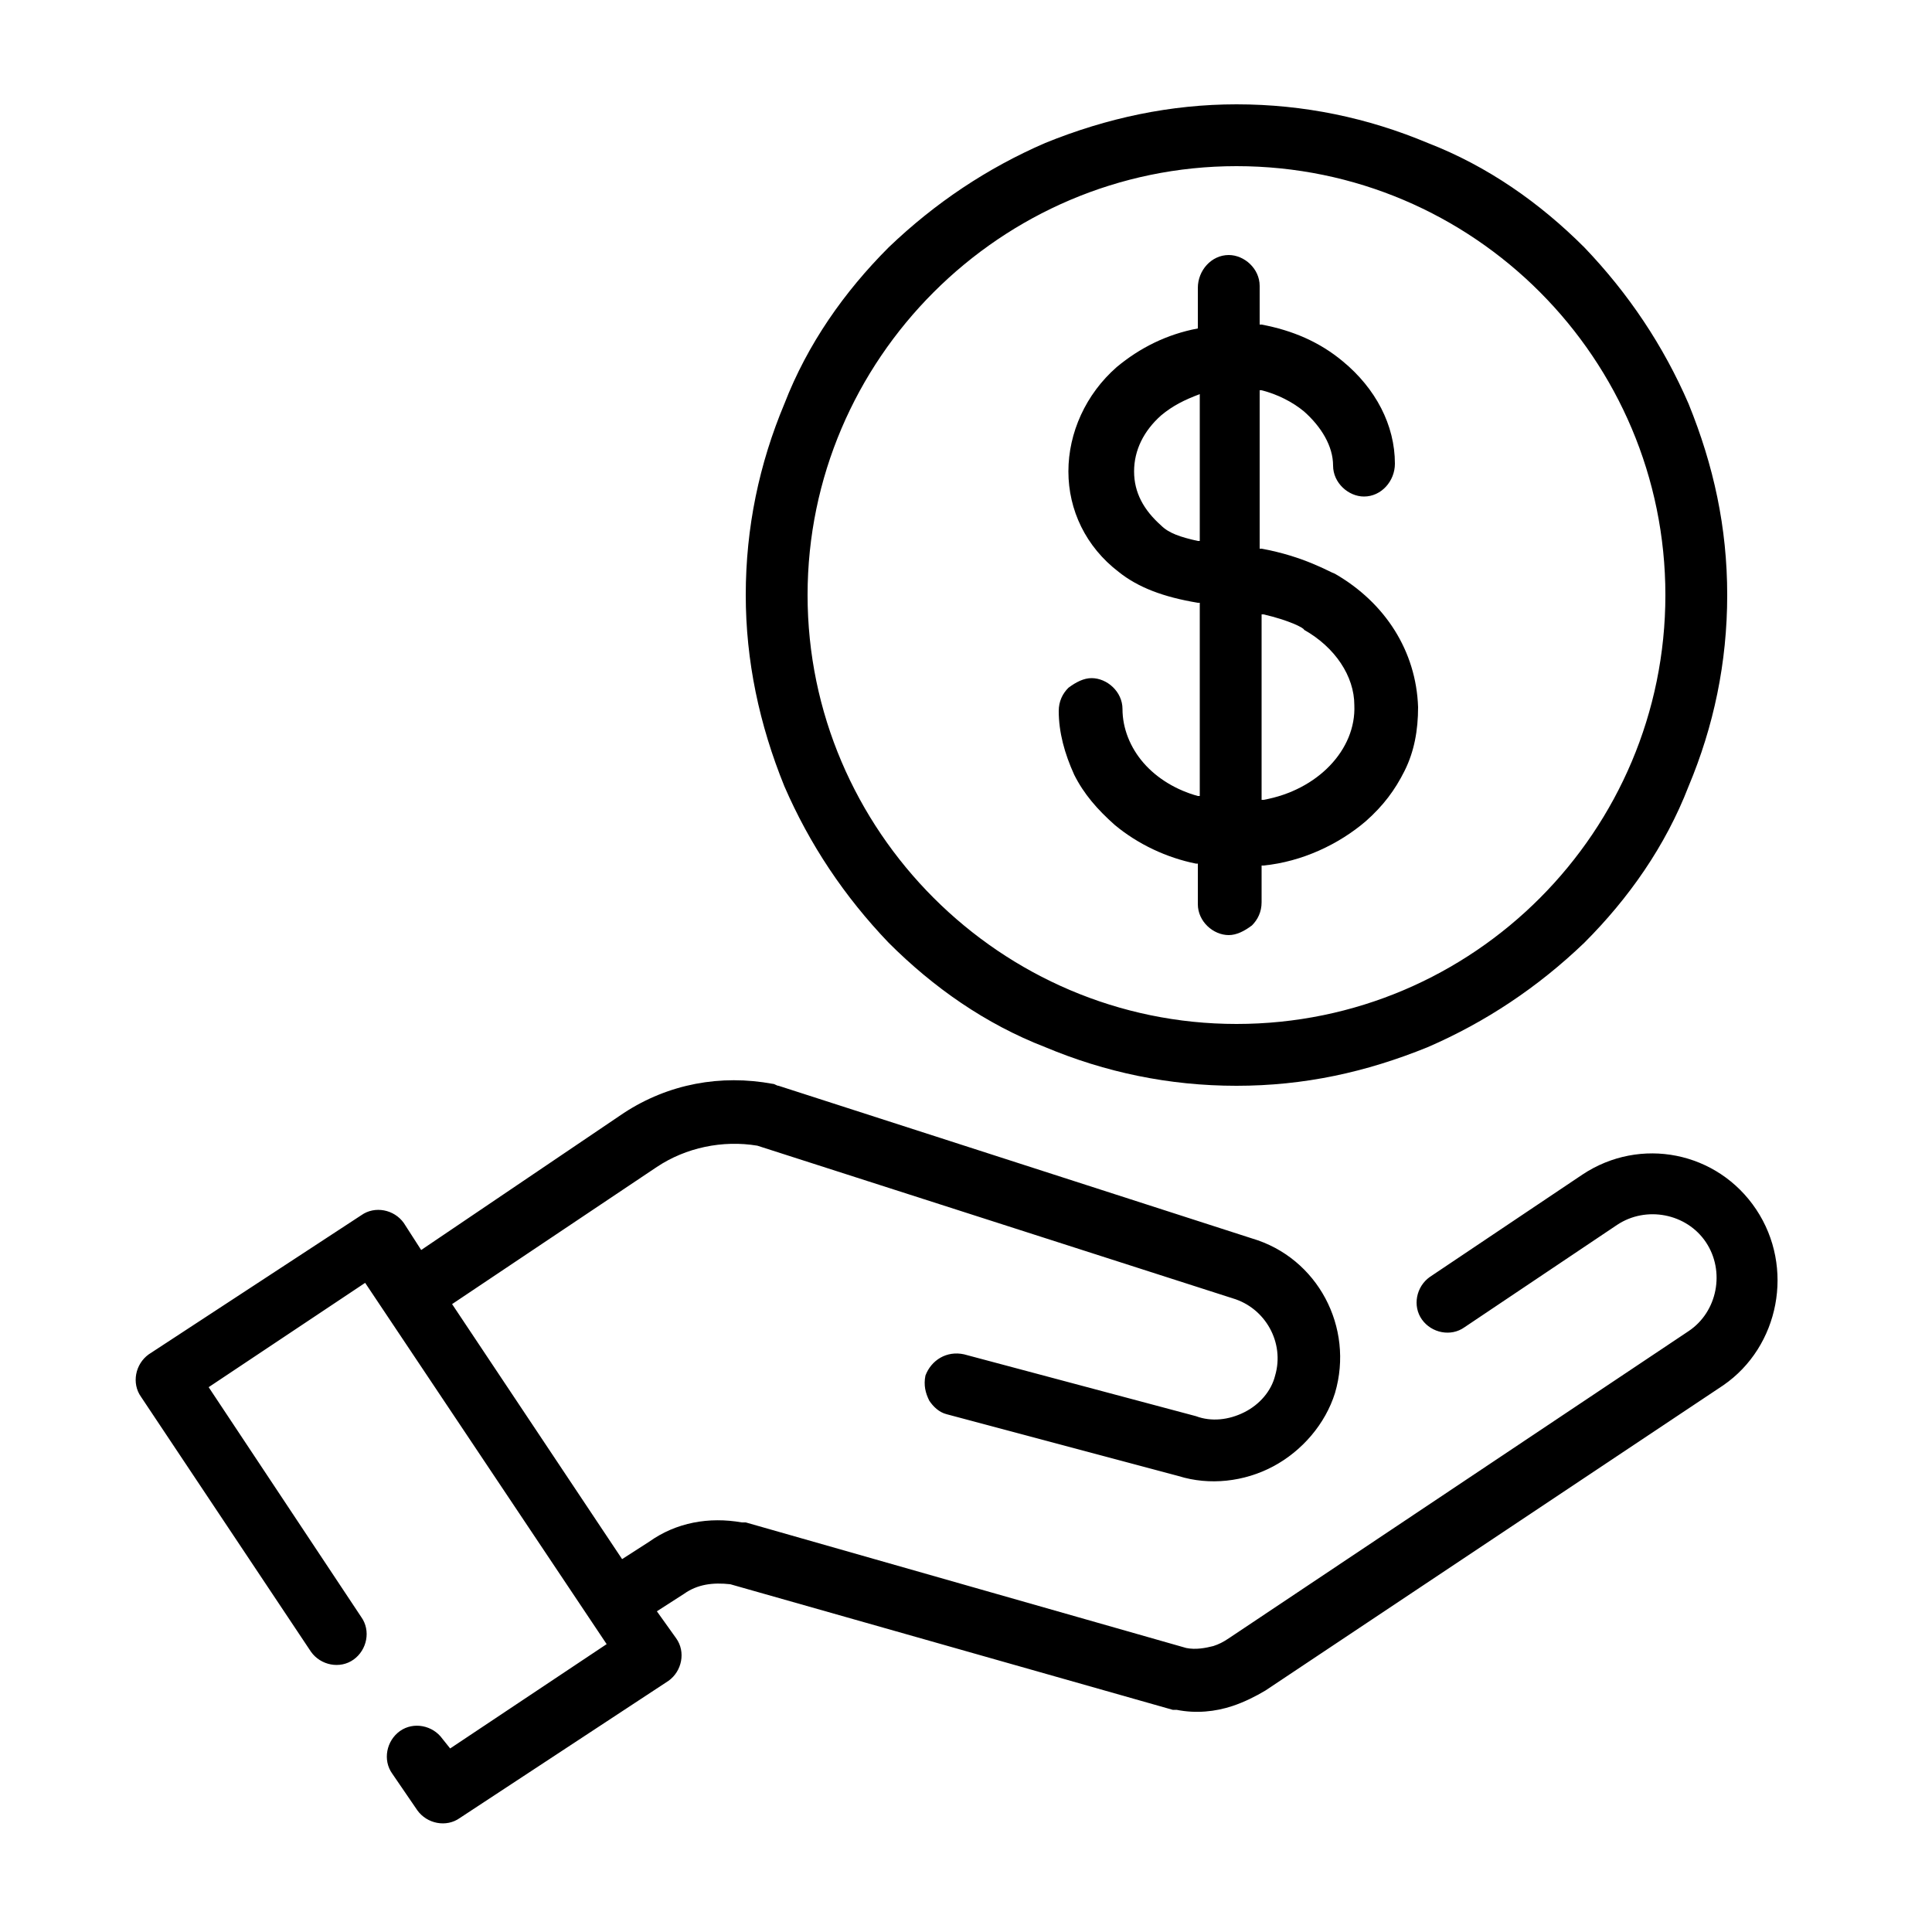 <svg xmlns="http://www.w3.org/2000/svg" xmlns:xlink="http://www.w3.org/1999/xlink" x="0px" y="0px" viewBox="0 0 100 100" style="enable-background:new 0 0 100 100;" xml:space="preserve"><g>	<path d="M90.9,62.6c-2-3-6-3.8-9-1.8L74,66.1c-0.7,0.5-0.9,1.5-0.4,2.2c0.5,0.7,1.5,0.9,2.2,0.4l7.9-5.3c1.5-1,3.6-0.6,4.6,0.9  c1,1.5,0.6,3.6-0.9,4.6L63.6,84.8c-0.3,0.2-0.5,0.3-0.8,0.4c-0.4,0.1-0.9,0.2-1.4,0.1l-22.8-6.5c-0.1,0-0.1,0-0.2,0  c-1.7-0.3-3.4,0-4.8,1l-1.4,0.9l-8.8-13.2L34,60.4c1.5-1,3.4-1.4,5.2-1.1l24.6,7.9c0,0,0,0,0,0c0,0,0,0,0,0c1.7,0.5,2.7,2.3,2.2,4  c-0.2,0.8-0.8,1.5-1.6,1.9c-0.8,0.4-1.7,0.5-2.5,0.2c0,0,0,0,0,0c0,0,0,0,0,0l-12-3.2c-0.9-0.2-1.7,0.3-2,1.1  c-0.1,0.5,0,0.9,0.2,1.3c0.2,0.3,0.5,0.6,0.9,0.7l12,3.2c0,0,0,0,0,0c1.6,0.5,3.4,0.3,4.9-0.5c1.5-0.8,2.7-2.2,3.2-3.8  c1-3.4-0.9-7-4.3-8c0,0,0,0,0,0l-24.5-7.9c-0.1,0-0.2-0.1-0.3-0.1c-2.7-0.5-5.4,0-7.7,1.5l-10.5,7.1l-0.9-1.4  c-0.5-0.7-1.5-0.9-2.2-0.4L7.7,70.1c-0.7,0.5-0.9,1.5-0.4,2.2l8.8,13.2c0.5,0.7,1.5,0.9,2.2,0.4c0.7-0.5,0.9-1.5,0.4-2.2l-7.9-11.9  l8.1-5.4l12.5,18.7l-8.1,5.4L22.9,90c-0.5-0.7-1.5-0.9-2.2-0.4c-0.7,0.5-0.9,1.5-0.4,2.2l1.3,1.9c0.5,0.7,1.5,0.9,2.2,0.4L34.6,87  c0.7-0.5,0.9-1.5,0.4-2.2l-1-1.4l1.4-0.9c0.7-0.5,1.5-0.6,2.4-0.5l22.9,6.5c0,0,0,0,0,0c0,0,0.1,0,0.1,0c0,0,0.1,0,0.1,0  c0,0,0,0,0,0c1,0.2,2,0.1,2.9-0.2c0.6-0.2,1.2-0.5,1.7-0.8l23.7-15.8C92.1,69.7,92.9,65.6,90.9,62.6L90.9,62.6z"></path>	<path d="M69.1,29.7c-0.3-0.1-1.6-0.9-3.8-1.3l-0.1,0v-8.2l0.1,0c0.8,0.2,1.6,0.6,2.2,1.1c0.9,0.8,1.5,1.8,1.5,2.8  c0,0.9,0.8,1.6,1.6,1.6h0c0.9,0,1.6-0.8,1.6-1.7c0-2-1-3.9-2.7-5.3c-1.2-1-2.6-1.6-4.2-1.9l-0.1,0l0-2c0-0.9-0.8-1.6-1.6-1.6h0  c-0.9,0-1.6,0.8-1.6,1.7l0,2L62,17c-1.6,0.3-3,1-4.2,2c-1.6,1.4-2.5,3.4-2.5,5.4c0,2,0.9,3.9,2.6,5.2l0,0c1,0.8,2.3,1.3,4.1,1.6  l0.1,0v10l-0.1,0c-1.1-0.3-2.1-0.9-2.8-1.7c-0.7-0.8-1.1-1.8-1.1-2.8c0-0.9-0.8-1.6-1.6-1.6h0c-0.4,0-0.8,0.2-1.2,0.5  c-0.3,0.3-0.5,0.7-0.5,1.2c0,1.1,0.3,2.2,0.8,3.3c0.5,1,1.2,1.8,2.1,2.6c1.2,1,2.7,1.7,4.2,2l0.1,0l0,2.1c0,0.9,0.8,1.6,1.6,1.6h0  c0.4,0,0.8-0.2,1.2-0.5c0.3-0.3,0.5-0.7,0.5-1.2l0-1.9l0.1,0c2-0.2,3.9-1.1,5.3-2.3c0.9-0.8,1.5-1.6,2-2.6c0.5-1,0.7-2.1,0.7-3.3  C73.3,33.7,71.7,31.2,69.1,29.7L69.1,29.7z M65.4,41.4l-0.1,0v-9.6l0.1,0c1.3,0.3,2.1,0.7,2.1,0.8c1.6,0.9,2.6,2.4,2.6,3.9  C70.2,38.8,68.2,40.9,65.4,41.4L65.4,41.4z M62.1,20.3V28l-0.1,0c-0.9-0.2-1.5-0.4-1.9-0.8l0,0c-0.9-0.8-1.4-1.7-1.4-2.8  c0-1.1,0.5-2.1,1.4-2.9c0.6-0.5,1.2-0.8,2-1.1L62.1,20.3z"></path>	<path d="M87.4,20.9c-1.3-3-3.1-5.7-5.4-8.1c-2.3-2.3-5-4.2-8.1-5.4c-3.1-1.3-6.4-2-9.9-2c-3.4,0-6.7,0.7-9.9,2  c-3,1.3-5.7,3.1-8.1,5.4c-2.3,2.3-4.2,5-5.4,8.1c-1.3,3.1-2,6.4-2,9.9c0,3.4,0.7,6.7,2,9.9c1.3,3,3.1,5.7,5.4,8.1  c2.3,2.3,5,4.2,8.1,5.4c3.1,1.3,6.4,2,9.9,2s6.7-0.7,9.9-2c3-1.3,5.7-3.1,8.1-5.4c2.3-2.3,4.2-5,5.4-8.1c1.3-3.1,2-6.4,2-9.9  S88.7,24.1,87.4,20.9L87.4,20.9z M86.2,30.8C86.2,43,76.3,53,64,53c-12.2,0-22.2-10-22.2-22.2c0-12.2,10-22.2,22.2-22.2  C76.3,8.6,86.2,18.6,86.2,30.8z"></path></g></svg>